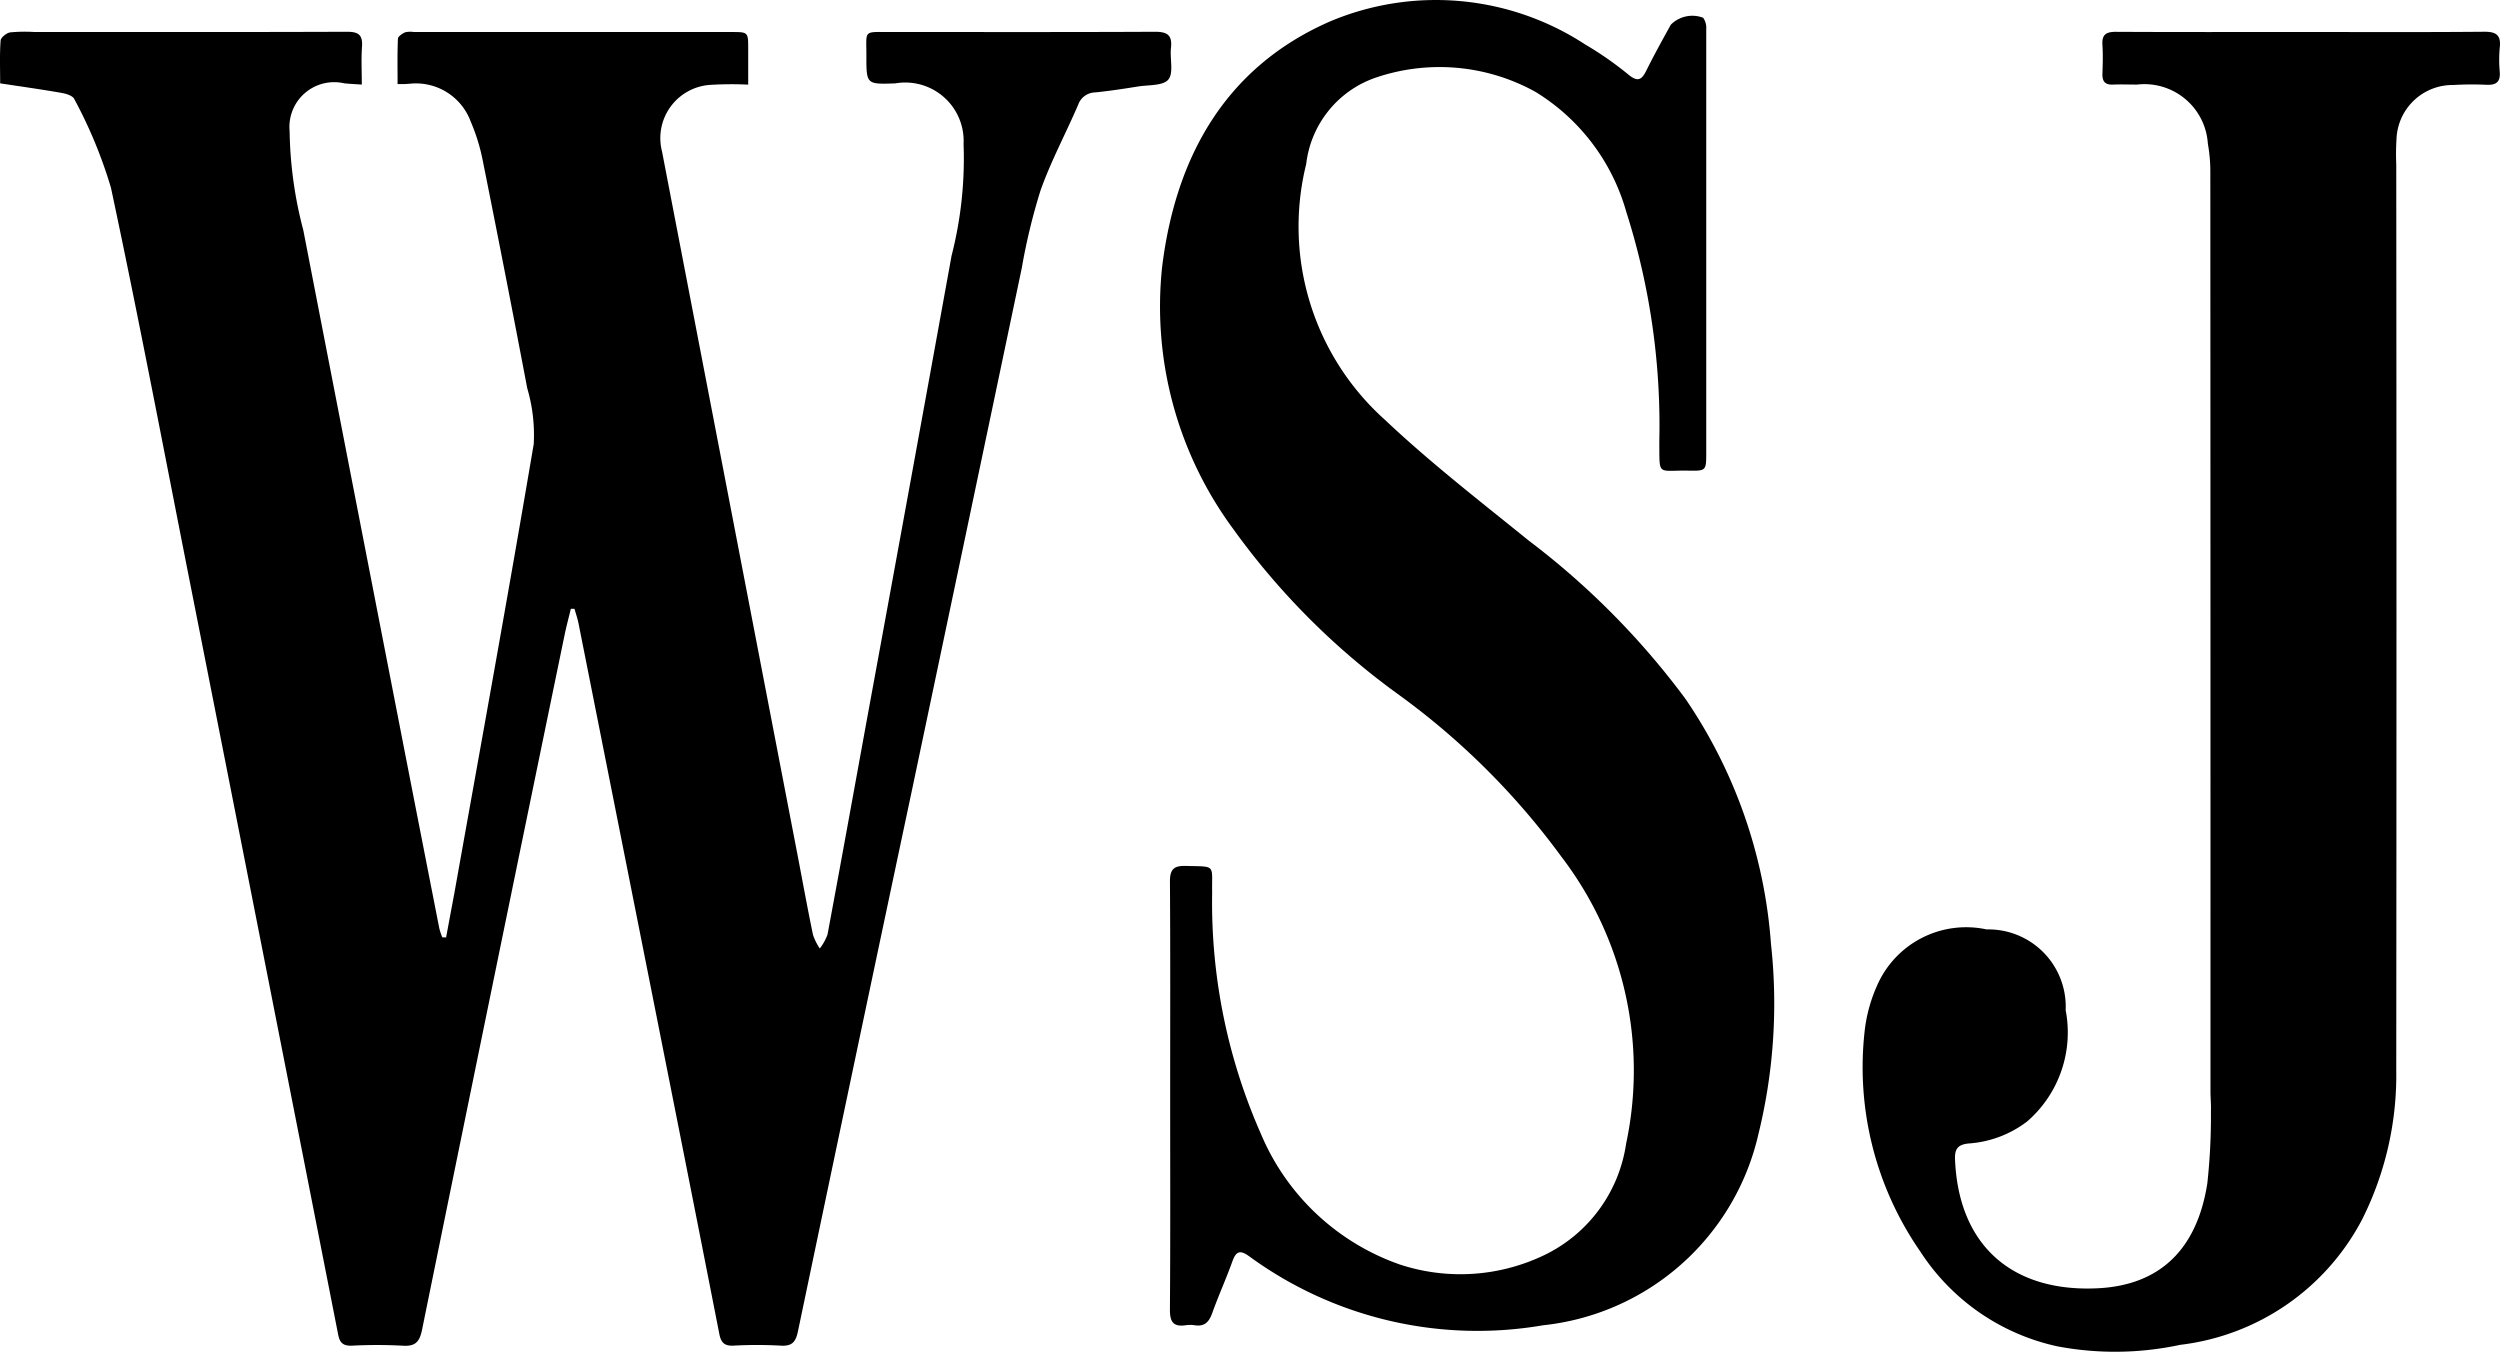 <svg baseProfile="basic" xmlns="http://www.w3.org/2000/svg" width="89.378" height="48.326" viewBox="0 0 89.378 48.326">
  <path d="M41.864 1.71c.054-.485-.164-.577-.6-.574-3.149.016-6.3.007-9.447.009-.972 0-.838-.084-.843.853 0 1.018 0 1.018 1.032.983a2.088 2.088 0 012.443 2.165 14.007 14.007 0 01-.43 4c-.979 5.4-1.964 10.797-2.955 16.19-.492 2.692-.977 5.385-1.479 8.074a1.84 1.84 0 01-.277.5 2.108 2.108 0 01-.242-.487c-.2-.961-.374-1.928-.56-2.892L23.669 5.419a1.908 1.908 0 011.733-2.385c.449-.027.898-.03 1.347-.008V1.754c0-.609 0-.609-.594-.609H14.799a.855.855 0 00-.315.01c-.1.045-.255.147-.258.229-.023.537-.012 1.076-.012 1.621h.25l.181-.011a2.086 2.086 0 012.187 1.362c.185.429.324.877.417 1.335a793.595 793.595 0 011.6 8.187c.191.648.27 1.325.232 2-.906 5.35-1.878 10.689-2.833 16.031l-.3 1.606-.136-.005a2.385 2.385 0 01-.106-.319c-.515-2.625-1.029-5.25-1.54-7.876-1.11-5.695-2.218-11.392-3.323-17.089a14.63 14.63 0 01-.489-3.538 1.6 1.6 0 011.949-1.71c.192.021.383.029.632.046 0-.481-.024-.919.007-1.352s-.132-.538-.546-.536c-3.725.014-7.448.008-11.173.008a5.5 5.5 0 00-.861.014c-.131.021-.332.183-.34.292-.037.507-.016 1.018-.016 1.53.77.117 1.487.217 2.2.342.163.029.4.1.452.224a16.66 16.66 0 011.309 3.166c1.027 4.819 1.943 9.66 2.9 14.494a31043.973 31043.973 0 015.224 26.513c.056.29.18.4.483.391a17.188 17.188 0 011.816 0c.458.032.611-.133.7-.575a9491.48 9491.48 0 015.093-24.826c.065-.316.149-.628.225-.943h.131c.046.163.1.323.137.487 1.193 6.004 2.386 12.008 3.577 18.013.491 2.475.979 4.95 1.464 7.425.06.307.181.434.51.417.56-.031 1.12-.031 1.68 0 .4.026.539-.119.62-.508a7077.905 7077.905 0 014.056-19.253c1.318-6.255 2.634-12.511 3.947-18.766.162-.937.386-1.862.669-2.769.372-1.051.907-2.042 1.348-3.07a.657.657 0 01.612-.438c.511-.053 1.019-.13 1.527-.212.377-.06.9-.021 1.084-.249.197-.24.049-.747.094-1.133zm18.389 23.269a27.959 27.959 0 00-5.6-5.653c-1.739-1.408-3.516-2.783-5.14-4.317a9.274 9.274 0 01-2.815-9.142 3.72 3.72 0 012.45-3.079 7.073 7.073 0 015.753.5 7.366 7.366 0 013.239 4.281 25.137 25.137 0 011.182 8.223c.013 1.259-.09 1.013 1.045 1.034.633.012.633 0 .633-.658V4.133 1.046a.631.631 0 00-.11-.411 1.084 1.084 0 00-1.157.249c-.3.544-.6 1.084-.875 1.64-.166.335-.306.414-.634.148a12.103 12.103 0 00-1.561-1.088 9.748 9.748 0 00-9.091-.827c-3.772 1.64-5.539 4.865-6.023 8.771a13.39 13.39 0 002.54 9.383 26.089 26.089 0 005.943 5.944 26.401 26.401 0 015.794 5.779 12.57 12.57 0 012.309 10.257 5.263 5.263 0 01-2.921 3.979 6.925 6.925 0 01-5.176.335 8.39 8.39 0 01-4.969-4.692 20.438 20.438 0 01-1.733-8.6c-.018-1.027.157-.925-.944-.955-.444-.012-.568.136-.565.571.017 2.542.008 5.085.008 7.629s.01 5.116-.009 7.674c0 .444.135.609.566.547.105-.016.212-.016.317 0 .348.055.511-.108.626-.426.224-.626.5-1.232.725-1.859.14-.393.3-.4.615-.169a13.821 13.821 0 0010.492 2.455 8.852 8.852 0 007.7-6.84c.546-2.223.697-4.525.447-6.8a17.811 17.811 0 00-3.061-8.761zM88.814 1.135c-2.18.02-4.36.009-6.54.009-2.211 0-4.421.006-6.632-.006-.35 0-.5.1-.478.464.022.347.012.7 0 1.044-.007.268.1.39.375.378s.576 0 .863 0a2.272 2.272 0 012.532 2.118c.059.327.088.659.088.991.005 10.96.006 21.92.005 32.88 0 .241.026.485.016.725.007.859-.036 1.718-.129 2.572-.369 2.351-1.689 3.636-3.909 3.747-3.007.15-4.973-1.468-5.11-4.59-.015-.356.064-.544.485-.586a3.878 3.878 0 002.095-.789 4.21 4.21 0 001.375-3.976 2.764 2.764 0 00-2.826-2.888 3.473 3.473 0 00-3.922 2.02 5.46 5.46 0 00-.427 1.518 11.557 11.557 0 001.973 7.97 7.81 7.81 0 004.919 3.4c1.448.272 2.935.253 4.375-.056a8.47 8.47 0 006.506-4.482 11.498 11.498 0 001.221-5.345c.01-10.793.01-21.587 0-32.38a8.577 8.577 0 01.009-.907 2.007 2.007 0 012.03-1.927c.393-.023.787-.026 1.18-.008.347.017.51-.094.481-.462a4.773 4.773 0 010-.862c.052-.444-.117-.575-.555-.572z"/>
</svg>
